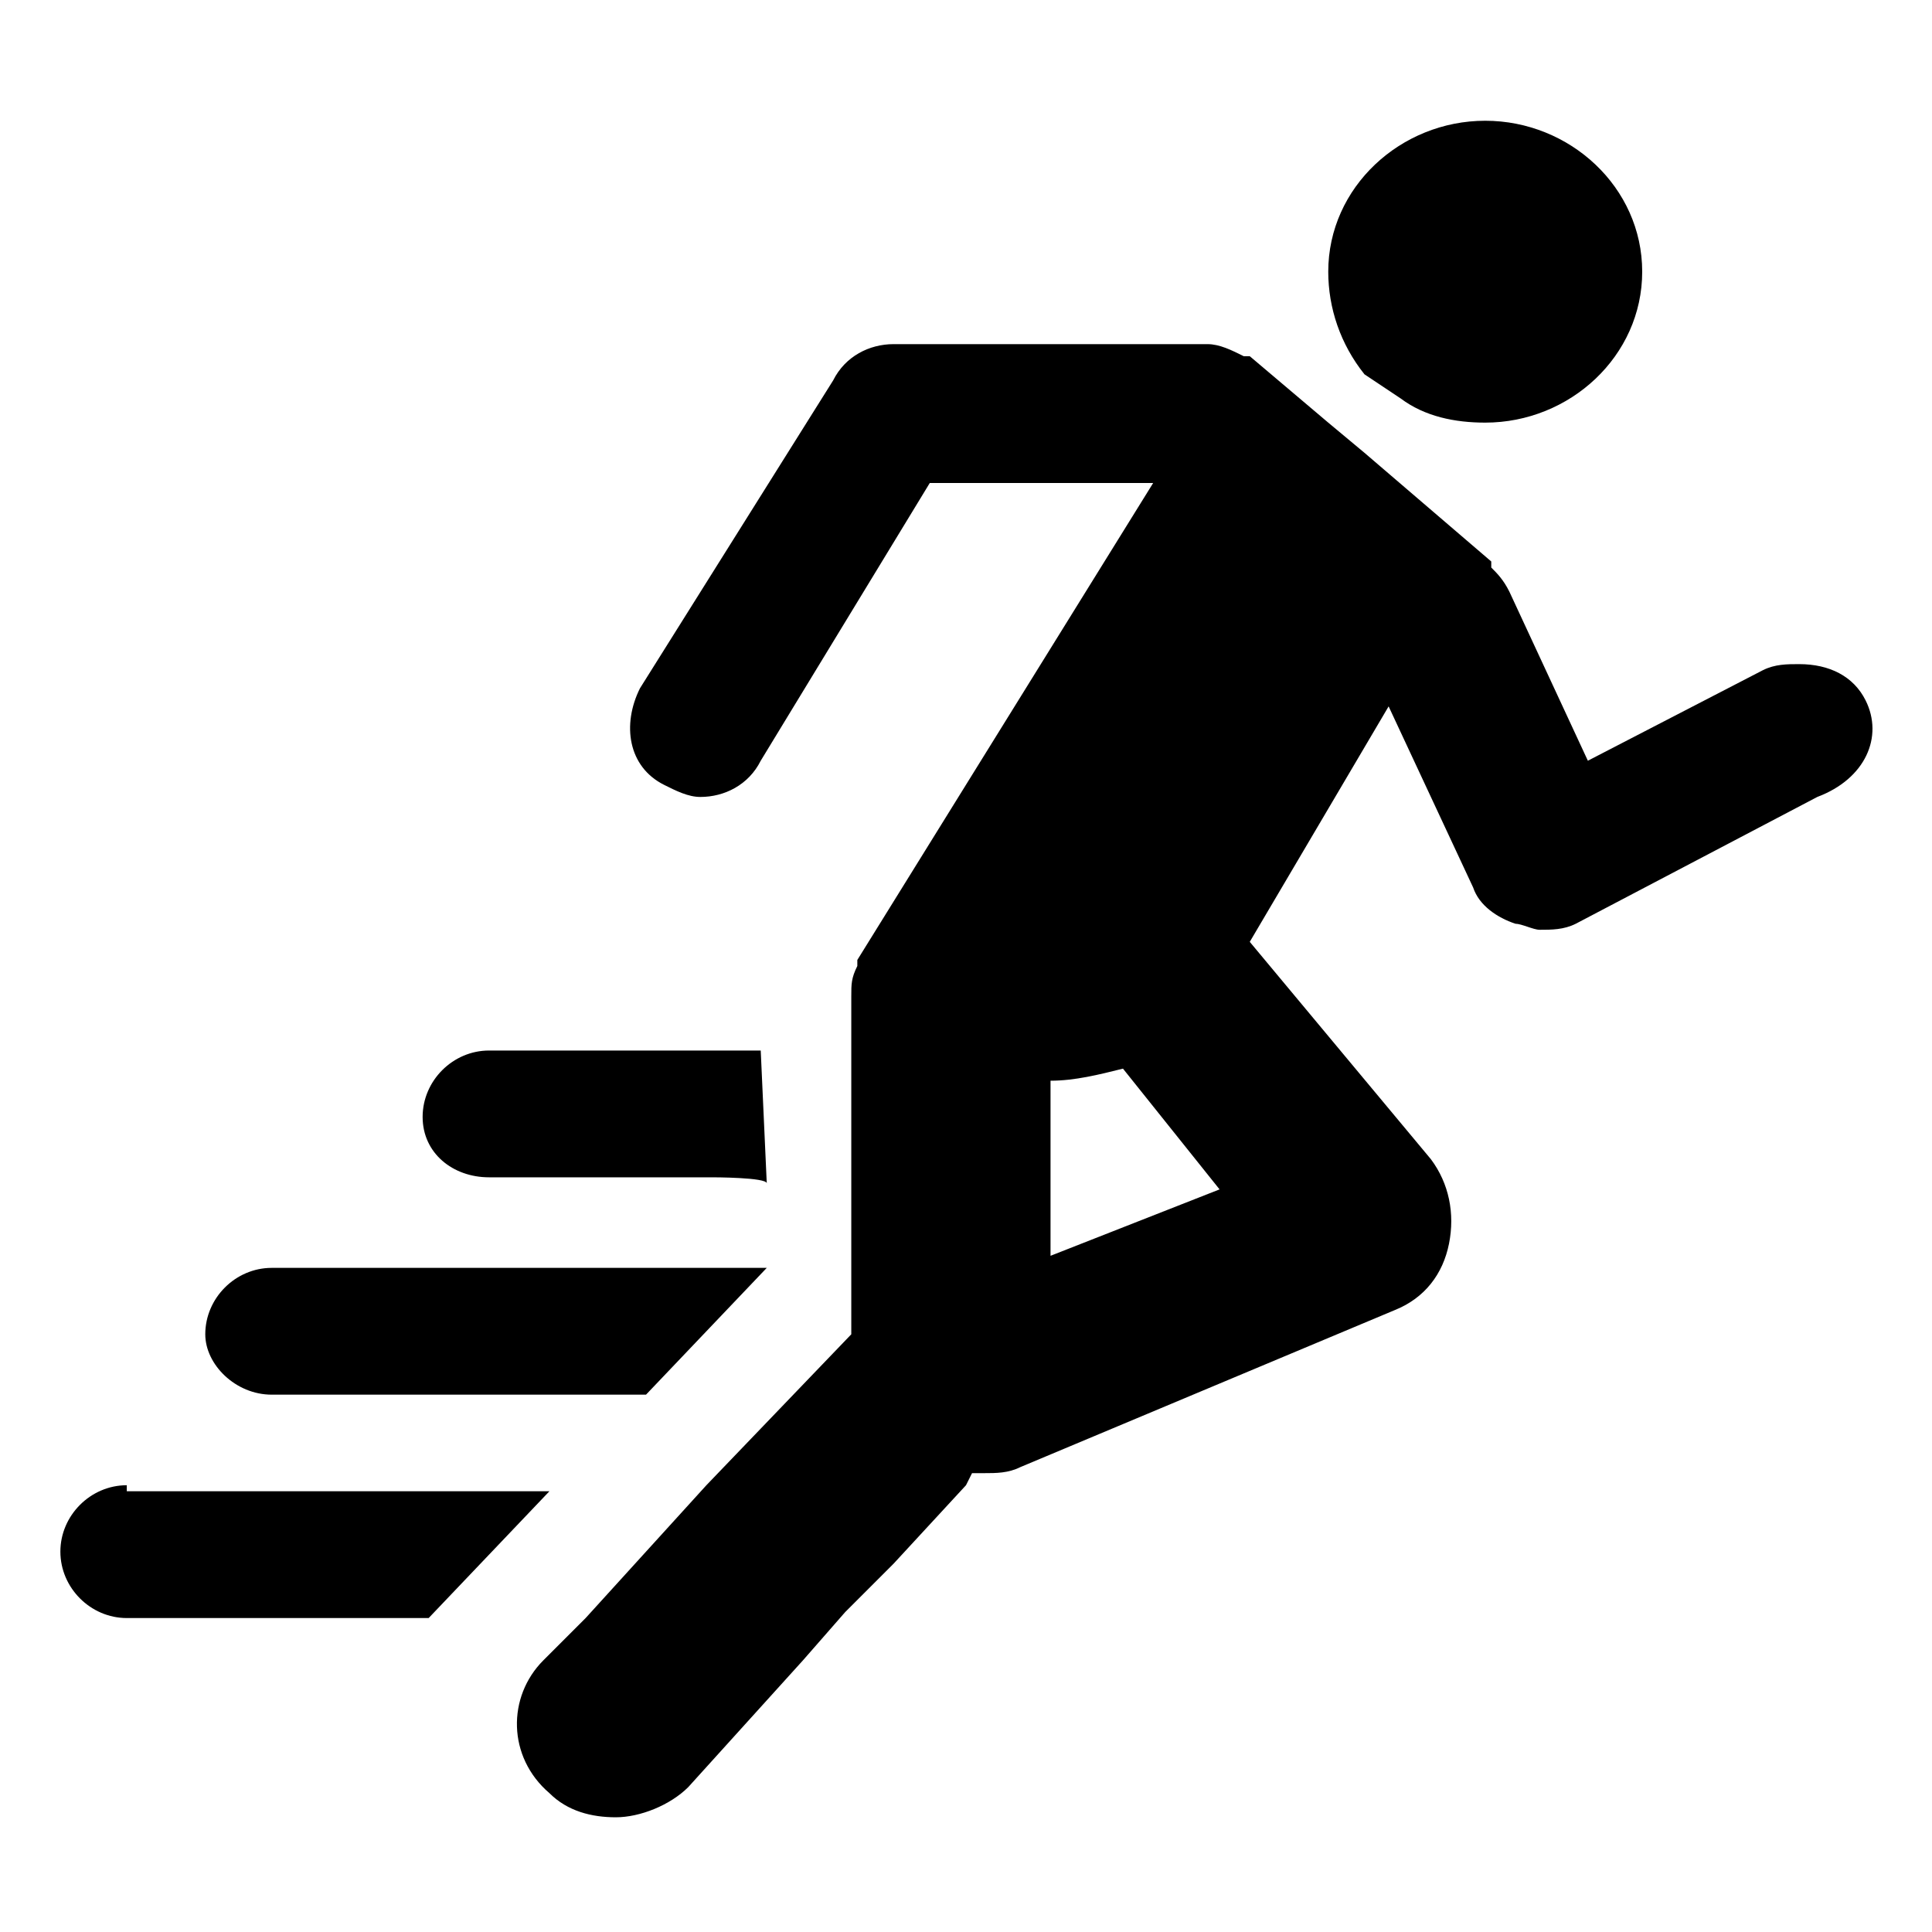 <svg version="1.1" xmlns="http://www.w3.org/2000/svg" xmlns:xlink="http://www.w3.org/1999/xlink" viewBox="0 0 32 32">
<path id="Shape_48_"  d="M2.1,24.6c-0.6,0-1.1,0.5-1.1,1.1s0.5,1.1,1.1,1.1h5c0,0,0,0,0,0l2-2.1H2.1L2.1,24.6z
	 M23.2,6.6C23.6,6.9,24.1,7,24.6,7c1.4,0,2.6-1.1,2.6-2.5c0-1.4-1.2-2.5-2.6-2.5c-1.4,0-2.6,1.1-2.6,2.5c0,0.6,0.2,1.2,0.6,1.7
	L23.2,6.6L23.2,6.6z M30.9,11.6c-0.2-0.4-0.6-0.6-1.1-0.6c-0.2,0-0.4,0-0.6,0.1l-2.9,1.5L25,9.8c-0.1-0.2-0.2-0.3-0.3-0.4
	c0,0,0,0,0-0.1l-2.1-1.8l-0.6-0.5l-1.3-1.1c0,0,0,0-0.1,0c0,0,0,0,0,0c0,0,0,0,0,0c-0.2-0.1-0.4-0.2-0.6-0.2h-5.2
	c-0.4,0-0.8,0.2-1,0.6l-3.2,5.1c-0.3,0.6-0.2,1.3,0.4,1.6c0.2,0.1,0.4,0.2,0.6,0.2c0.4,0,0.8-0.2,1-0.6L15.4,8h3.7l-4.9,7.9
	c0,0,0,0.1,0,0.1c0,0,0,0,0,0c-0.1,0.2-0.1,0.3-0.1,0.5v5.6l-2.4,2.5l-2,2.2l-0.7,0.7c-0.6,0.6-0.6,1.6,0.1,2.2
	c0.3,0.3,0.7,0.4,1.1,0.4c0.4,0,0.9-0.2,1.2-0.5l1.9-2.1l0.7-0.8l0,0l0.8-0.8l1.2-1.3l0.1-0.2c0.1,0,0.2,0,0.2,0
	c0.2,0,0.4,0,0.6-0.1l6.2-2.6c0.5-0.2,0.8-0.6,0.9-1.1c0.1-0.5,0-1-0.3-1.4l-3-3.6l2.3-3.9l1.4,3c0.1,0.3,0.4,0.5,0.7,0.6
	c0.1,0,0.3,0.1,0.4,0.1c0.2,0,0.4,0,0.6-0.1l4-2.1C30.9,12.9,31.2,12.2,30.9,11.6L30.9,11.6z M17.4,20.8v-2.9c0.4,0,0.8-0.1,1.2-0.2
	l1.6,2L17.4,20.8L17.4,20.8z M4.5,23.1h5c0,0,1.2,0,1.2,0l2-2.1H4.5c-0.6,0-1.1,0.5-1.1,1.1C3.4,22.6,3.9,23.1,4.5,23.1L4.5,23.1z
	 M8.1,19.5h3.7c0,0,0.9,0,0.9,0.1l-0.1-2.2H8.1c-0.6,0-1.1,0.5-1.1,1.1S7.5,19.5,8.1,19.5L8.1,19.5z"/>
</svg>
